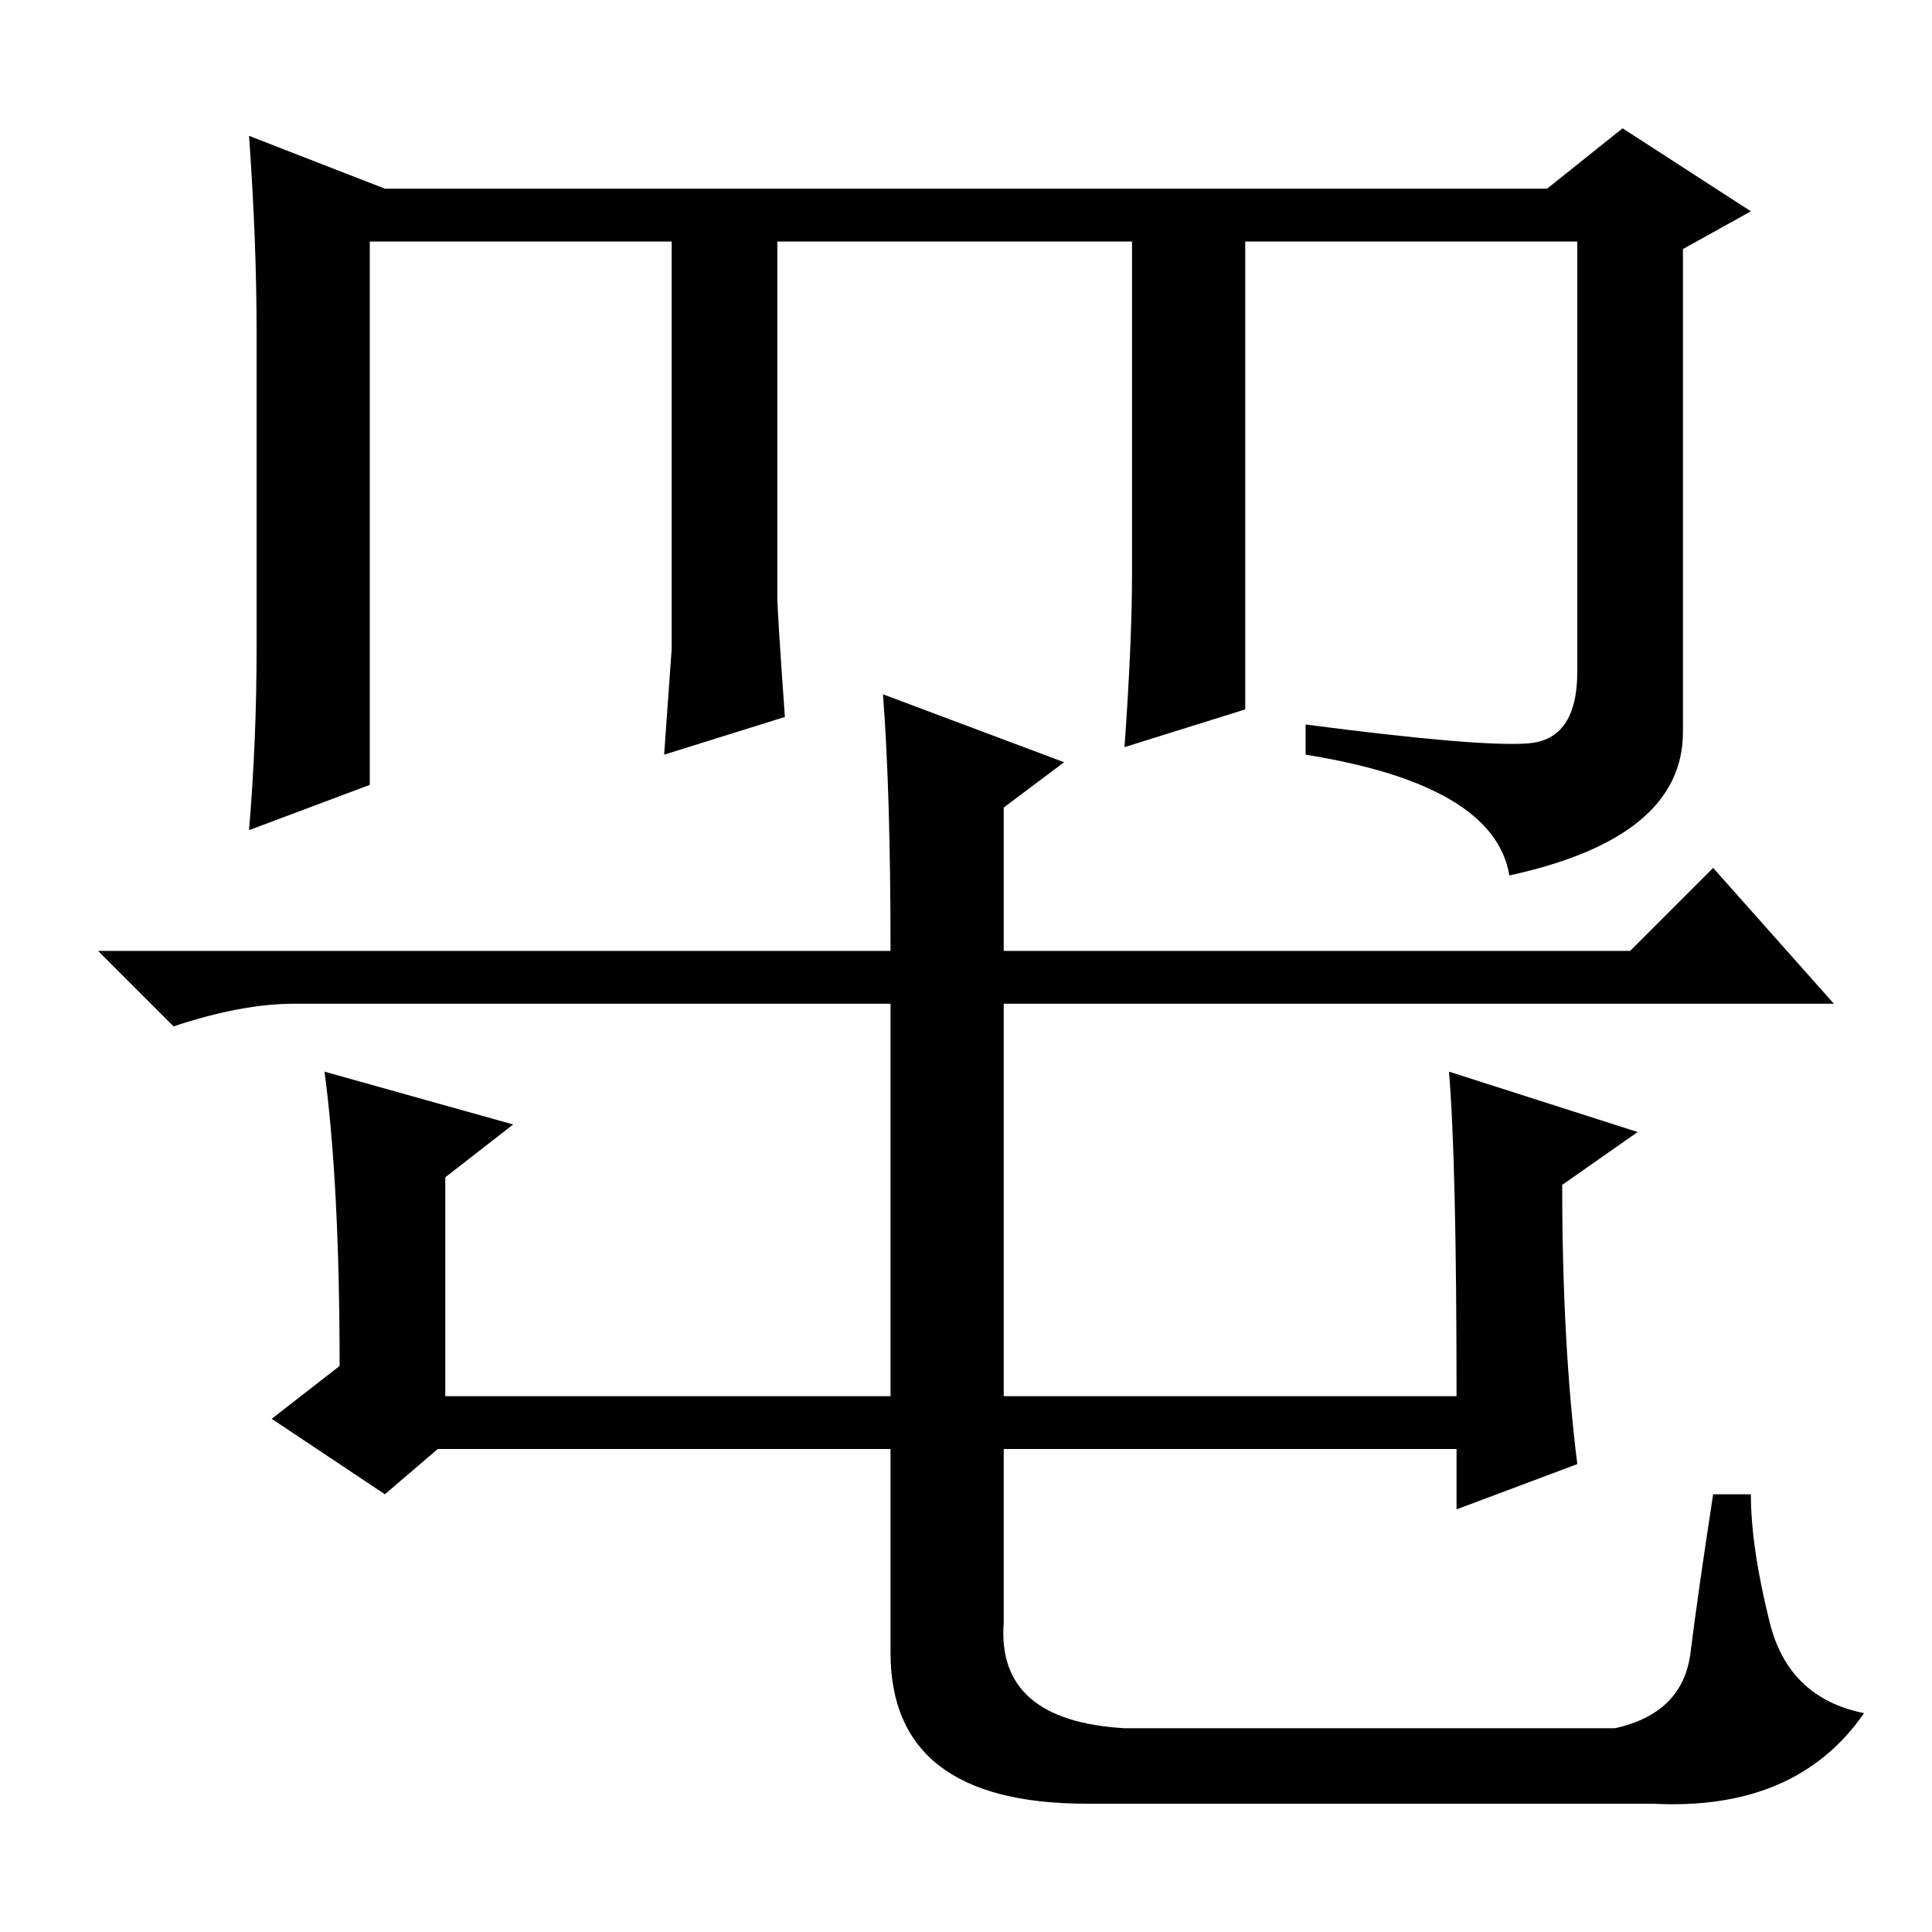 <?xml version="1.0" standalone="no"?>
<!DOCTYPE svg PUBLIC "-//W3C//DTD SVG 1.1//EN" "http://www.w3.org/Graphics/SVG/1.1/DTD/svg11.dtd" >
<svg xmlns="http://www.w3.org/2000/svg" xmlns:xlink="http://www.w3.org/1999/xlink" version="1.1" viewBox="0 -36 256 256">
  <g transform="matrix(1 0 0 -1 0 220)">
   <path fill="currentColor"
d="M51 231h154l10 8l17 -11l-9 -5v-64q0 -14 -23 -19q-2 12 -27 16v4q23 -3 29.5 -2.5t6.5 9.5v57h-160v-72l-16 -6q1 12 1 24v42q0 12 -1 26zM89 170v55h14v-48q0 -2 1 -16l-16 -5zM150 180v46h15v-47v-17l-16 -5q1 14 1 23zM192 114l25 -8l-10 -7q0 -21 2 -37l-16 -6v8
h-60v-23q-1 -13 16 -14h65q9 2 10 10t3 21h5q0 -7 2.5 -17t12.5 -12q-9 -13 -28 -12h-75q-26 0 -26 20v27h-60l-7 -6l-15 10l9 7q0 24 -2 39l25 -7l-9 -7v-29h59v52h-79q-7 0 -16 -3l-10 10h105q0 21 -1 34l24 -9l-8 -6v-19h83l11 11l16 -18h-110v-52h60q0 31 -1 43z" />
  </g>

</svg>
